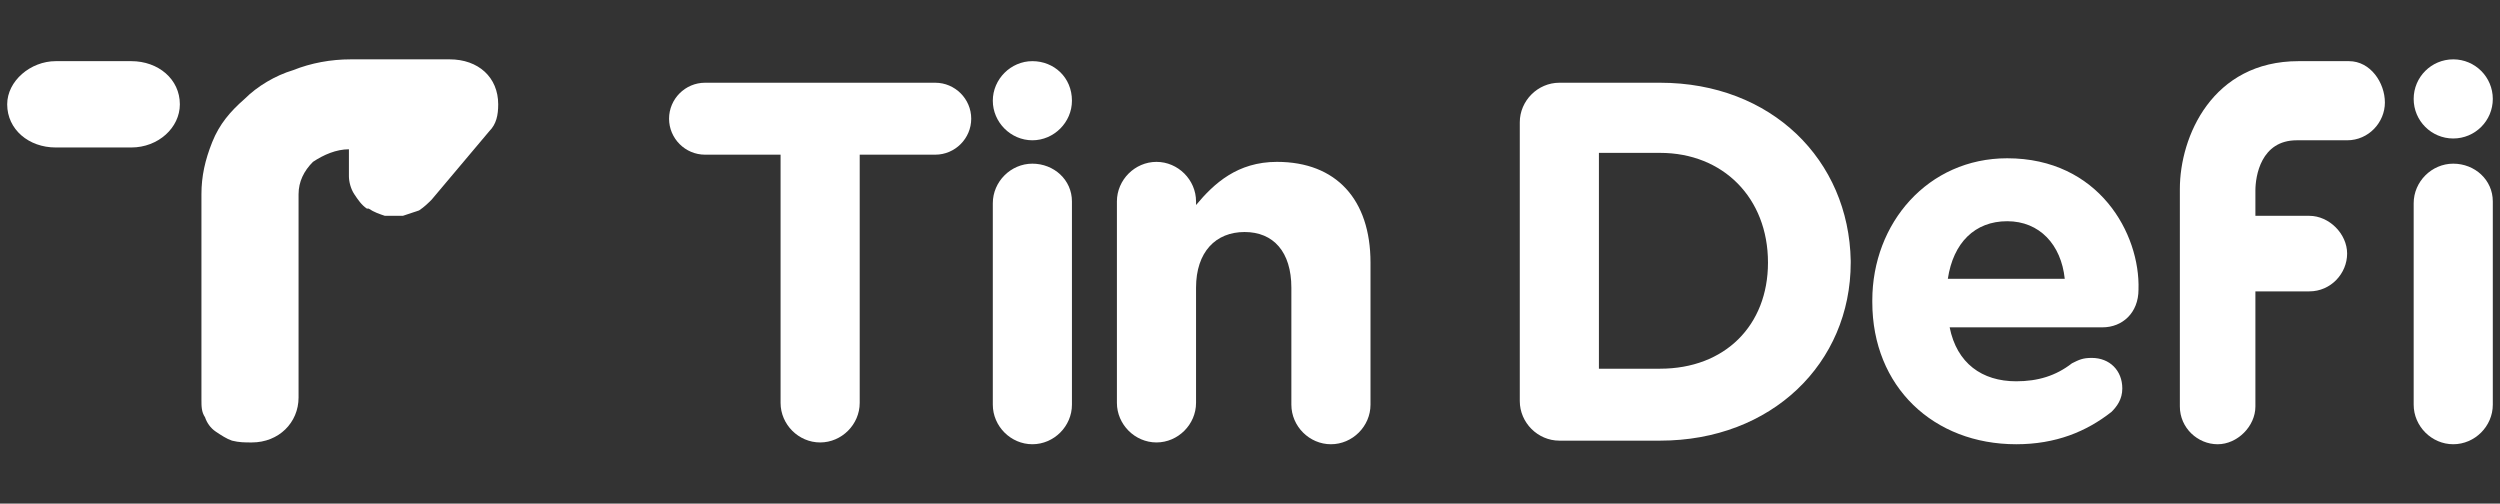 <svg class="tindefi" width="139" height="28" viewBox="0 0 139 28" fill="white" xmlns="http://www.w3.org/2000/svg">
<rect x="0" y="0" width="139" height="28" fill="#333333" stroke="none"/>
<g>
	<g>
		<path class="st0" d="M27.2,7.3l-3.2,3.8c-0.2,0.2-0.4,0.4-0.7,0.6c-0.3,0.1-0.6,0.2-0.9,0.3c-0.3,0-0.6,0-1,0
			c-0.3-0.1-0.6-0.2-0.9-0.4l-0.1,0c-0.3-0.2-0.5-0.5-0.7-0.8c-0.2-0.3-0.3-0.7-0.3-1V8.3c-0.7,0-1.4,0.3-2,0.7
			c-0.5,0.5-0.8,1.1-0.8,1.8v11.3c0,1.4-1.1,2.5-2.6,2.5c-0.4,0-0.7,0-1.1-0.1c-0.3-0.1-0.6-0.3-0.9-0.5c-0.3-0.2-0.5-0.5-0.6-0.8
			c-0.2-0.3-0.2-0.6-0.2-1V10.8c0-1,0.2-1.9,0.6-2.9s1-1.7,1.8-2.4c0.7-0.7,1.7-1.3,2.7-1.6c1-0.4,2.1-0.6,3.2-0.6H25
			c1.6,0,2.7,1,2.7,2.5C27.7,6.4,27.6,6.9,27.2,7.3z"/>
		<path class="st0" d="M7.3,3.4H3.1c-1.4,0-2.7,1.1-2.7,2.4v0c0,1.4,1.2,2.4,2.7,2.4h4.2c1.5,0,2.7-1.1,2.7-2.4v0
			C10,4.4,8.8,3.4,7.3,3.4z"/>
	</g>
	<g>
		<path class="st0" d="M52,4.6H39.2c-1.1,0-2,0.9-2,2s0.9,2,2,2h4.2v13.8c0,1.2,1,2.2,2.2,2.2c1.2,0,2.2-1,2.2-2.2V8.6H52
			c1.1,0,2-0.9,2-2S53.1,4.6,52,4.6z"/>
		<path class="st0" d="M57.4,9.1c-1.2,0-2.2,1-2.2,2.2v11.2c0,1.2,1,2.2,2.2,2.2c1.2,0,2.2-1,2.2-2.2V11.2
			C59.6,10,58.6,9.1,57.4,9.1z"/>
		<path class="st0" d="M71,9c-2.2,0-3.5,1.2-4.5,2.4v-0.2c0-1.2-1-2.2-2.2-2.2s-2.2,1-2.2,2.2v11.2c0,1.2,1,2.2,2.2,2.2
			s2.2-1,2.2-2.2V16c0-2,1.1-3.1,2.7-3.1c1.6,0,2.6,1.1,2.6,3.1v6.5c0,1.2,1,2.2,2.2,2.2c1.2,0,2.2-1,2.2-2.2v-7.9
			C76.2,11.1,74.3,9,71,9z"/>
		<path class="st0" d="M92.3,4.6h-5.6c-1.2,0-2.2,1-2.2,2.2v15.5c0,1.2,1,2.2,2.2,2.2h5.6c6.2,0,10.6-4.3,10.6-9.9v-0.1
			C102.8,8.9,98.5,4.6,92.3,4.6z M98.3,14.6c0,3.5-2.4,5.9-6,5.9h-3.4v-12h3.4C95.8,8.5,98.3,11,98.3,14.6L98.3,14.6z"/>
		<path class="st0" d="M111.6,8.8c-4.4,0-7.5,3.6-7.5,7.9v0.1c0,4.7,3.4,7.9,8,7.9c2.2,0,3.9-0.7,5.3-1.8c0.3-0.3,0.6-0.7,0.6-1.3
			c0-1-0.7-1.7-1.7-1.7c-0.5,0-0.7,0.1-1.1,0.3c-0.9,0.7-1.9,1-3.1,1c-1.9,0-3.3-1-3.7-3h8.5c1.1,0,2-0.8,2-2.1
			C119,13,116.7,8.8,111.6,8.8z M108.3,15.5c0.3-2,1.5-3.2,3.3-3.2c1.8,0,3,1.3,3.2,3.2H108.3z"/>
		<path class="st0" d="M136.4,9.1c-1.2,0-2.2,1-2.2,2.2v11.2c0,1.2,1,2.2,2.2,2.2s2.2-1,2.2-2.2V11.2C138.6,10,137.6,9.1,136.4,9.1z
			"/>
		<path class="st0" d="M130.6,3.4h-2.8c-4.8,0-6.6,4.2-6.6,7.1v12.1c0,1.2,1,2.1,2.1,2.1s2.1-1,2.1-2.1v-6.4h3c1.2,0,2.1-1,2.1-2.1
			s-1-2.1-2.1-2.1h-3v-1.4c0-0.8,0.3-2.8,2.3-2.8h2.8c1.2,0,2.1-1,2.1-2.1S131.8,3.4,130.6,3.4z"/>
		<circle class="st0" cx="136.4" cy="5.5" r="2.2"/>
		<path class="st0" d="M57.4,3.4c-1.2,0-2.2,1-2.2,2.2c0,1.2,1,2.2,2.2,2.2c1.2,0,2.2-1,2.2-2.2C59.6,4.3,58.6,3.4,57.4,3.4z"/>
	</g>
</g>
</svg>
